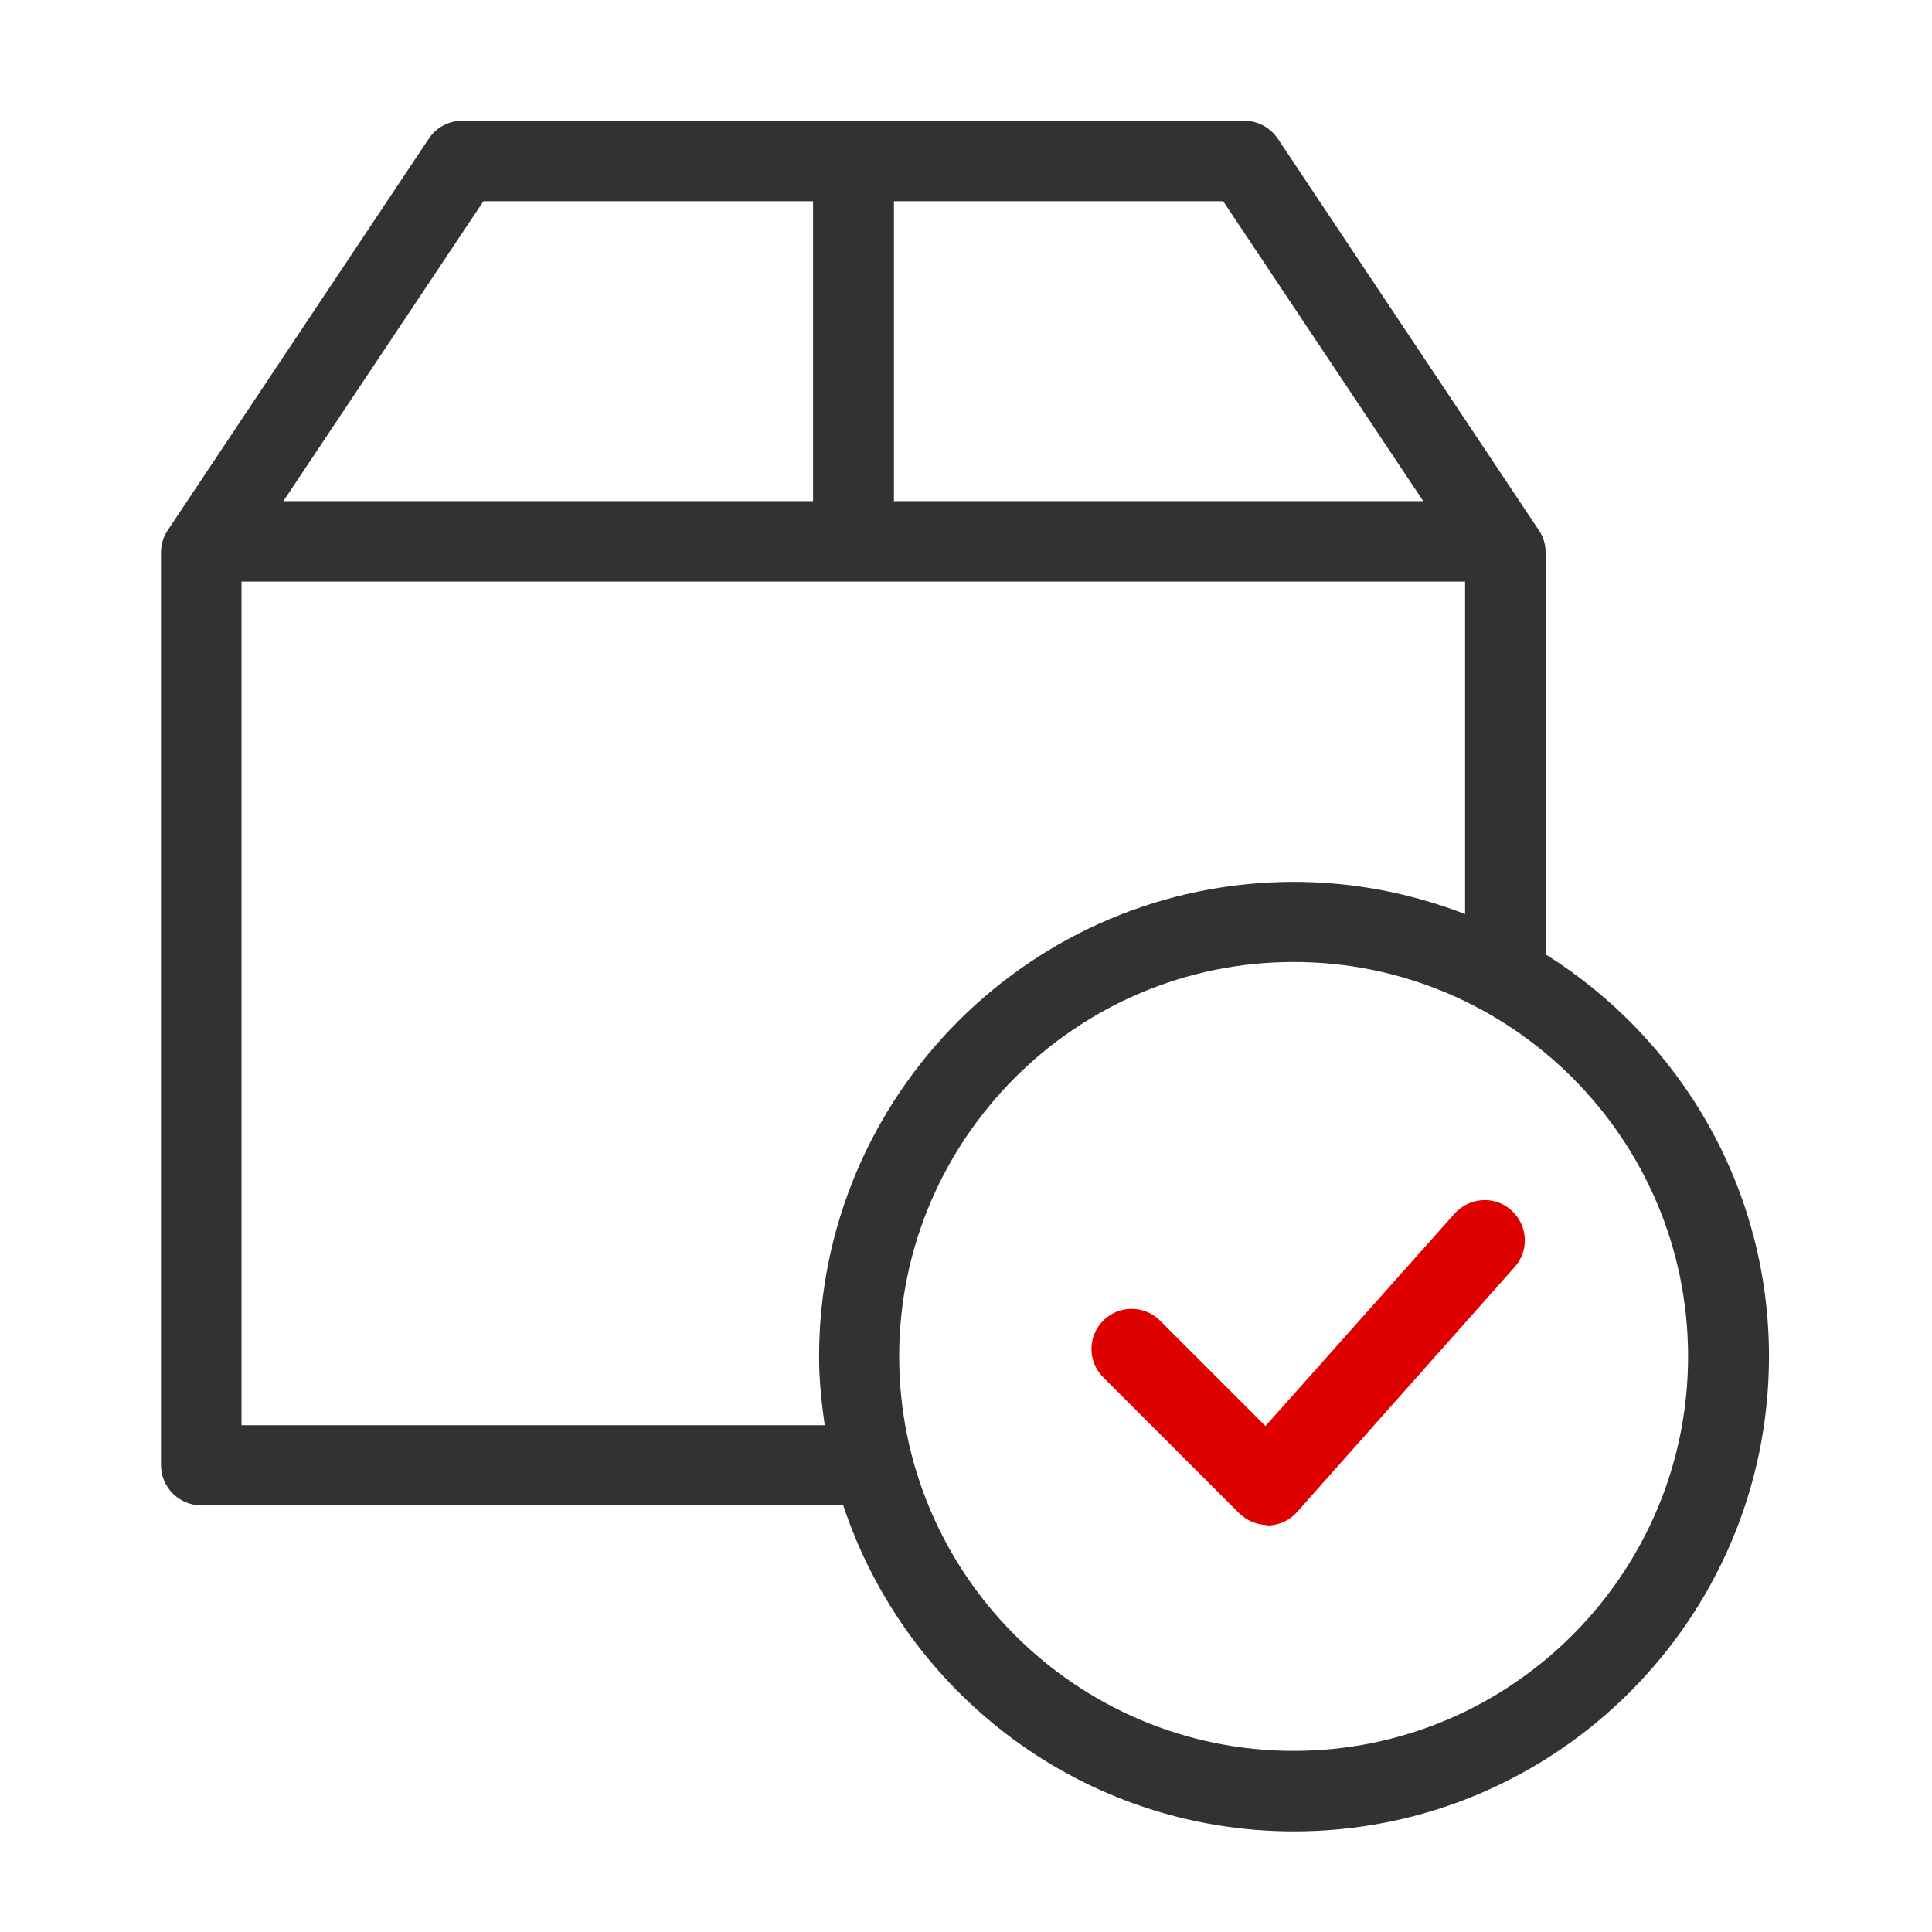 <svg width="48" height="48" viewBox="0 0 48 48" fill="none" xmlns="http://www.w3.org/2000/svg">
<path d="M38.4 23.71V13.72C38.4 13.52 38.34 13.33 38.23 13.17L31.75 3.45C31.56 3.17 31.25 3 30.92 3H11.48C11.15 3 10.83 3.17 10.65 3.45L4.17 13.17C4.06 13.33 4 13.53 4 13.72V36.4C4 36.95 4.45 37.4 5 37.4H20.95C22.51 42.1 26.93 45.5 32.15 45.5C38.66 45.5 43.95 40.21 43.95 33.7C43.95 29.49 41.73 25.8 38.4 23.71ZM22.2 5H30.39L35.36 12.45H22.21V5H22.2ZM12.01 5H20.2V12.45H7.04L12.01 5ZM6 35.4V14.45H36.4V22.71C35.08 22.2 33.65 21.91 32.15 21.91C25.64 21.91 20.35 27.2 20.35 33.71C20.35 34.29 20.41 34.85 20.49 35.41H6V35.4ZM32.14 43.5C26.74 43.5 22.34 39.1 22.34 33.7C22.34 28.3 26.74 23.9 32.14 23.9C37.54 23.9 41.94 28.3 41.94 33.7C41.94 39.1 37.54 43.5 32.14 43.5Z" fill="#323232"/>
<path d="M31.5 37.89C31.24 37.89 30.98 37.78 30.79 37.6L27.41 34.22C27.02 33.83 27.02 33.2 27.41 32.81C27.8 32.42 28.43 32.42 28.82 32.81L31.44 35.43L36.14 30.15C36.51 29.74 37.14 29.7 37.55 30.07C37.96 30.44 38 31.07 37.63 31.48L32.23 37.56C32.05 37.77 31.79 37.89 31.51 37.9H31.48L31.5 37.89Z" fill="#DF0000"/>
</svg>
